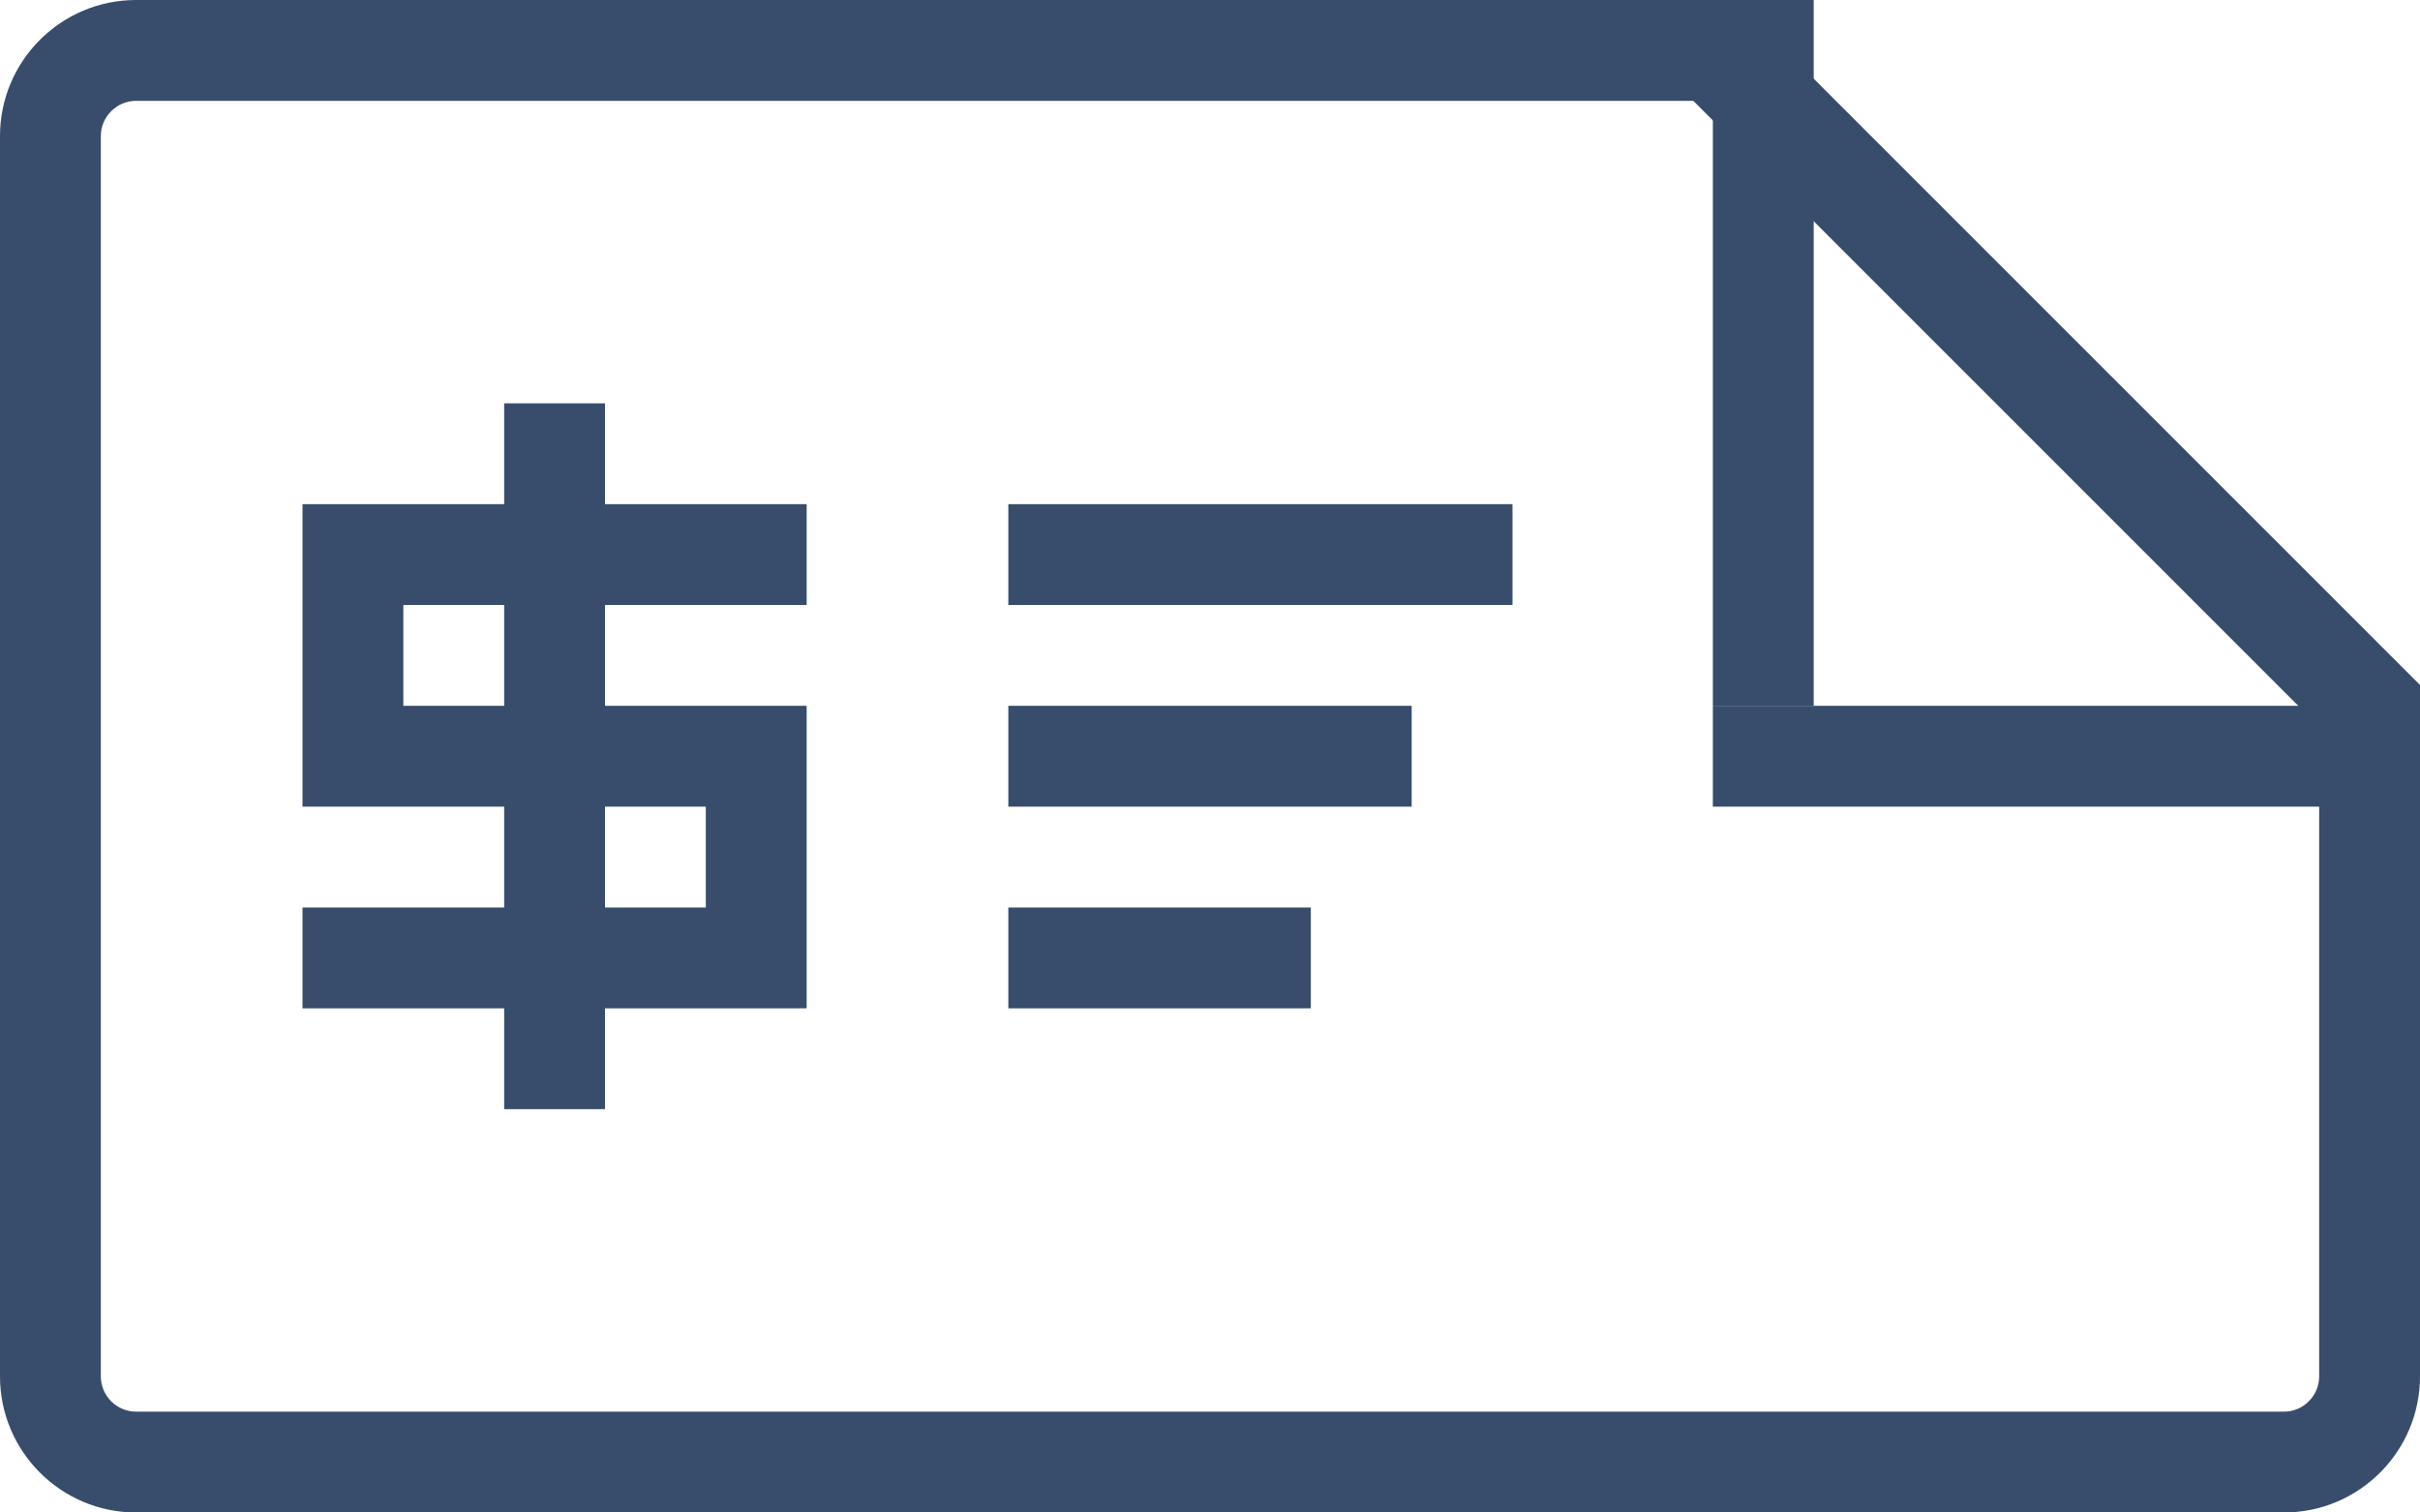 <svg xmlns="http://www.w3.org/2000/svg" width="24" height="15" viewBox="0 0 24 15">
  <g fill="#374D6B">
    <path d="M16.793,1 L1.35,1 C1.157,1 1,1.157 1,1.35 L1,13.65 C1,13.843 1.157,14 1.35,14 L22.65,14 C22.843,14 23,13.843 23,13.65 L23,7.207 L16.793,1 Z M24,13.65 C24,14.395 23.395,15 22.65,15 L1.35,15 C0.605,15 0,14.395 0,13.65 L0,1.35 C0,0.605 0.605,0 1.35,0 L17.207,0 L24,6.793 L24,13.65 Z"/>
    <polygon points="7 8 7 9 3 9 3 10 8 10 8 7 4 7 4 6 8 6 8 5 3 5 3 8"/>
    <polygon points="5 4 5 11 6 11 6 4"/>
    <polygon points="15 5 10 5 10 6 15 6"/>
    <polygon points="23.987 7 16.987 7 16.987 8 23.987 8"/>
    <polygon points="16.987 0 16.987 7 17.987 7 17.987 0"/>
    <polygon points="10 8 14 8 14 7 10 7"/>
    <polygon points="10 10 13 10 13 9 10 9"/>
  </g>
</svg>
